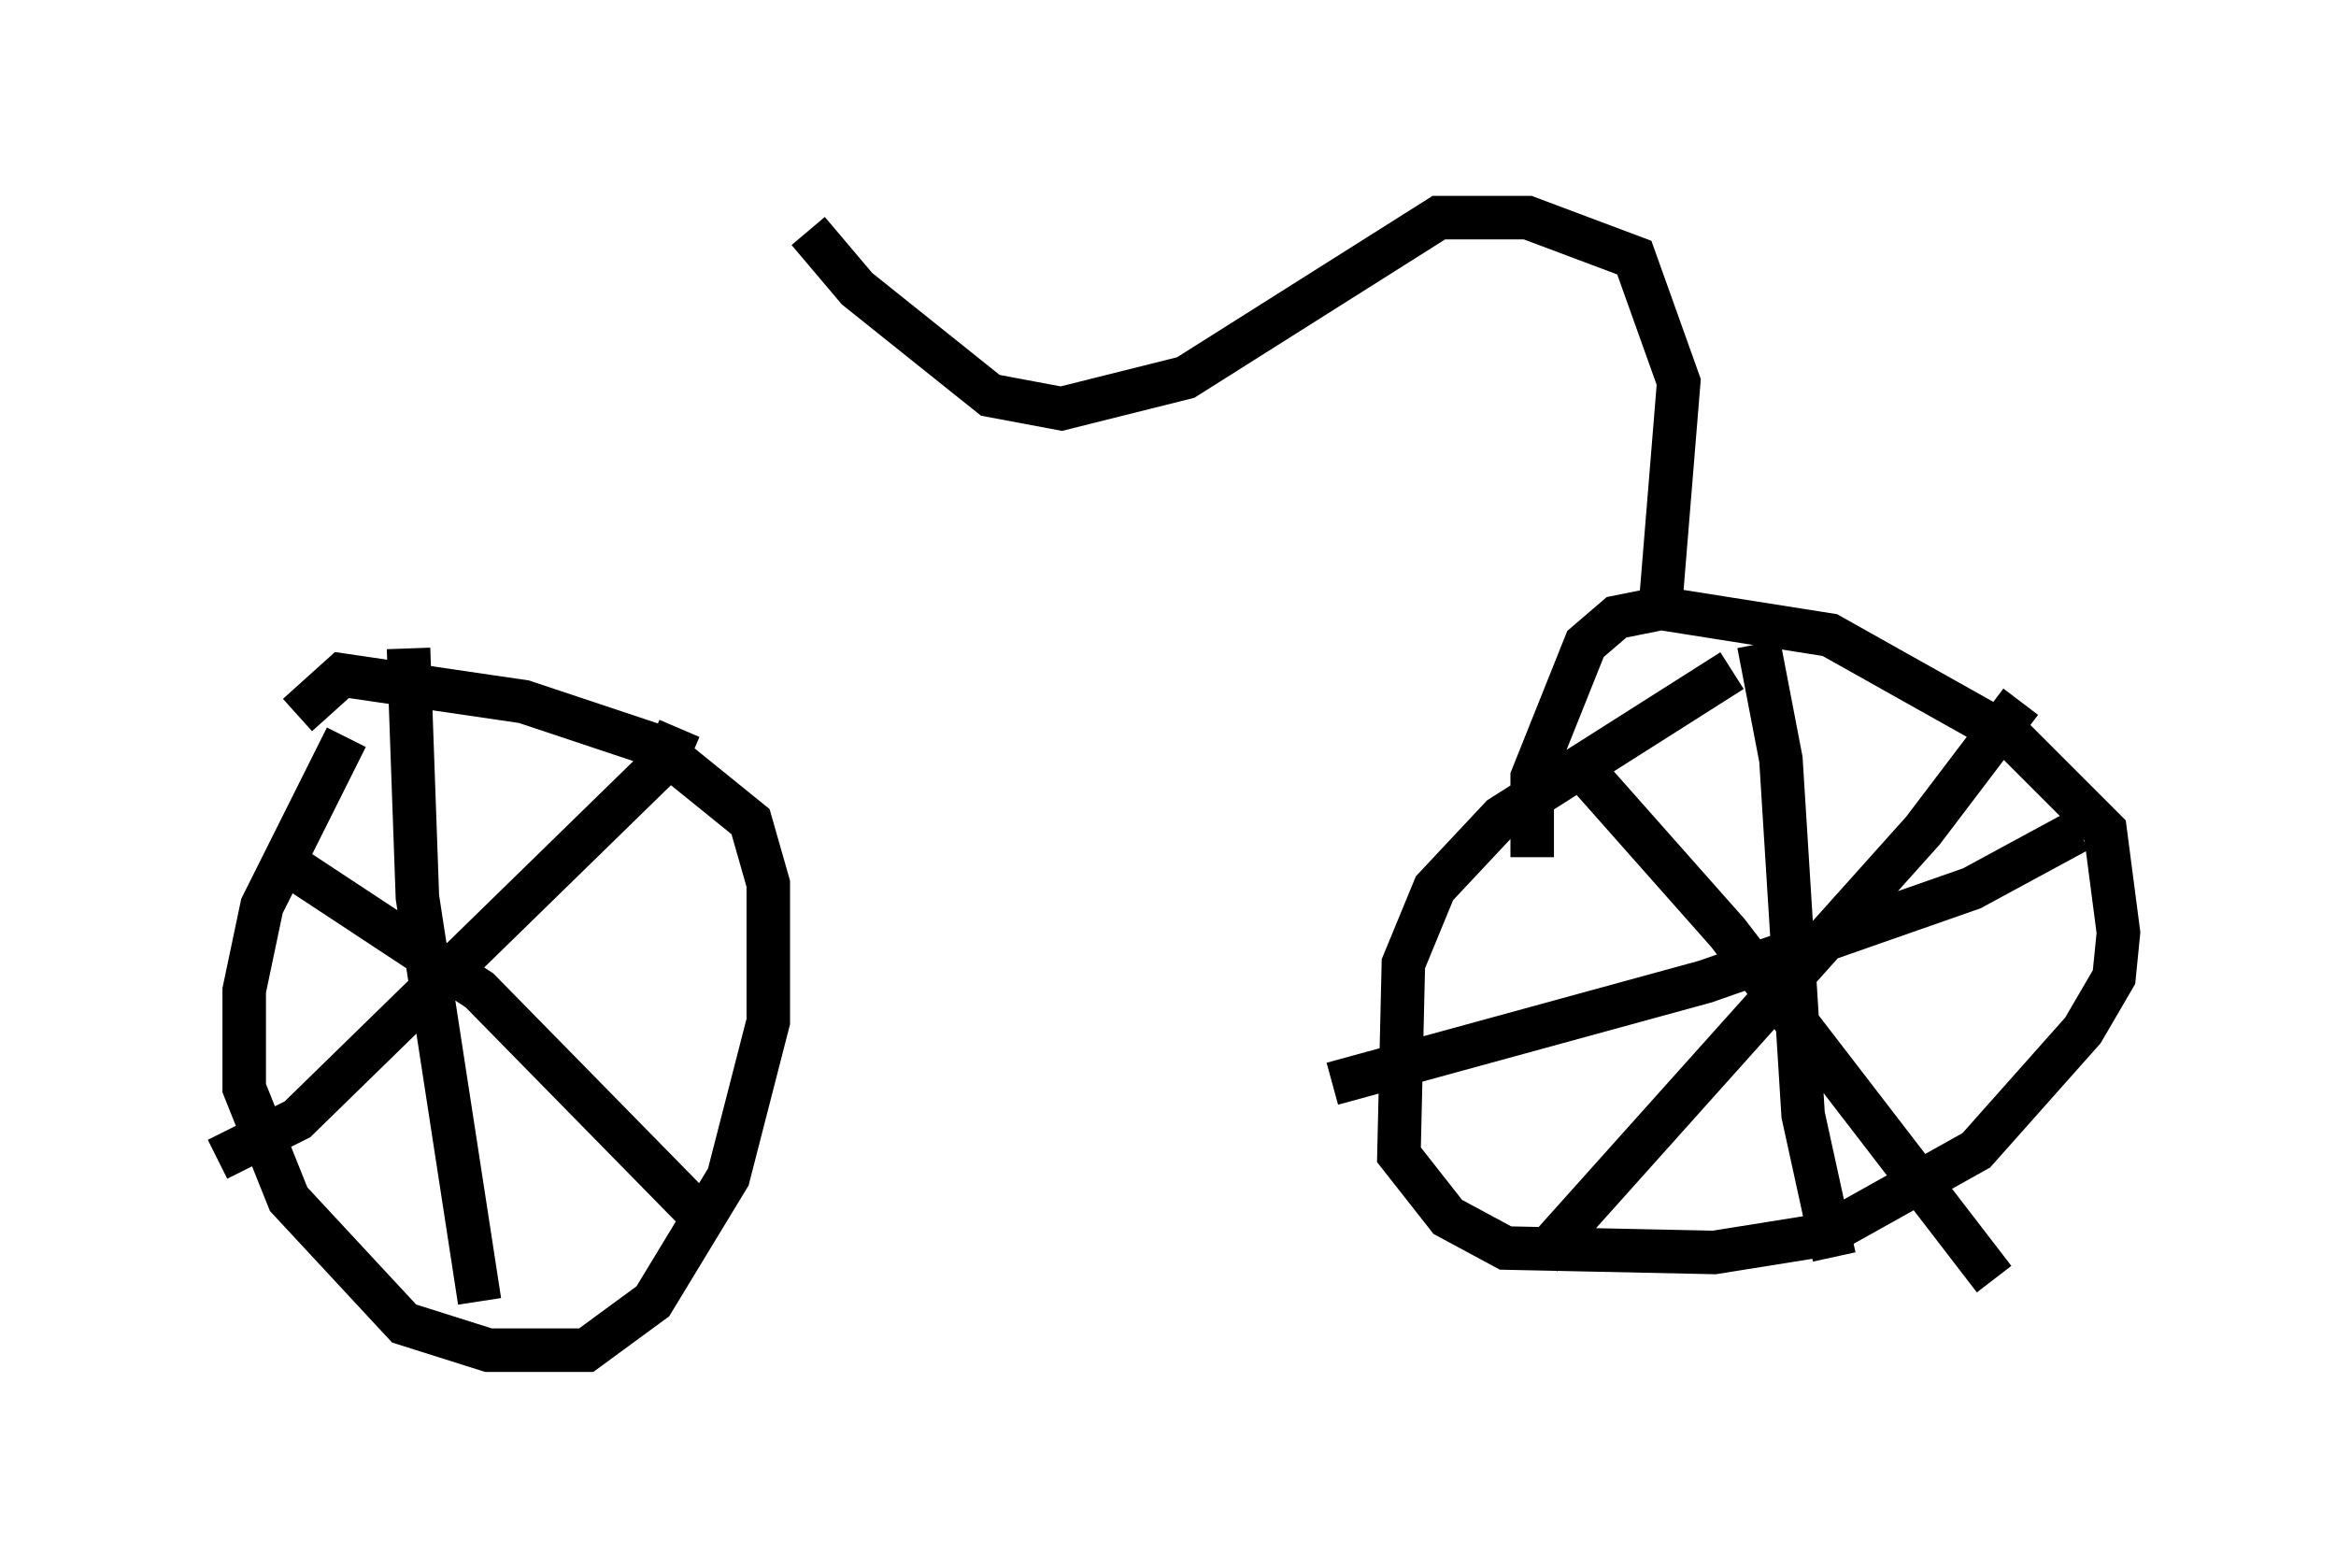 <?xml version="1.0" encoding="utf-8" ?>
<svg baseProfile="full" height="36.032" version="1.1" width="53.692" xmlns="http://www.w3.org/2000/svg" xmlns:ev="http://www.w3.org/2001/xml-events" xmlns:xlink="http://www.w3.org/1999/xlink"><defs /><rect fill="white" height="36.032" width="53.692" x="0" y="0" /><path d="M9.288, 15.821 m-1.327, 1.123 l-1.94, 3.879 -0.408, 1.94 l0.0, 2.246 1.021, 2.552 l2.654, 2.858 1.94, 0.613 l2.246, 0.0 1.531, -1.123 l1.735, -2.858 0.919, -3.573 l0.0, -3.165 -0.408, -1.429 l-2.144, -1.735 -3.063, -1.021 l-4.185, -0.613 -1.021, 0.919 m2.552, -1.531 l0.204, 5.717 1.429, 9.29 m4.594, -13.169 l-0.306, 0.715 -8.473, 8.269 l-1.838, 0.919 m1.531, -6.84 l4.492, 2.96 5.308, 5.41 m23.479, -12.761 l-5.308, 3.369 -1.531, 1.633 l-0.715, 1.735 -0.102, 4.39 l1.123, 1.429 1.327, 0.715 l4.798, 0.102 2.552, -0.408 l3.471, -1.94 2.45, -2.756 l0.715, -1.225 0.102, -1.021 l-0.306, -2.348 -2.144, -2.144 l-4.185, -2.348 -3.879, -0.613 l-1.021, 0.204 -0.715, 0.613 l-1.225, 3.063 0.0, 1.838 m11.229, -3.573 l-2.246, 2.96 -8.779, 9.8 m1.123, -11.025 l3.165, 3.573 6.125, 7.963 m-5.41, -14.598 l0.51, 2.654 0.51, 8.167 l0.715, 3.267 m-11.536, -3.981 l8.575, -2.348 6.125, -2.144 l2.45, -1.327 m-9.596, -5.308 l0.408, -5.002 -1.021, -2.858 l-2.45, -0.919 -2.042, 0.0 l-5.819, 3.675 -2.858, 0.715 l-1.633, -0.306 -3.063, -2.45 l-1.123, -1.327 " fill="none" stroke="black" stroke-width="1" /></svg>